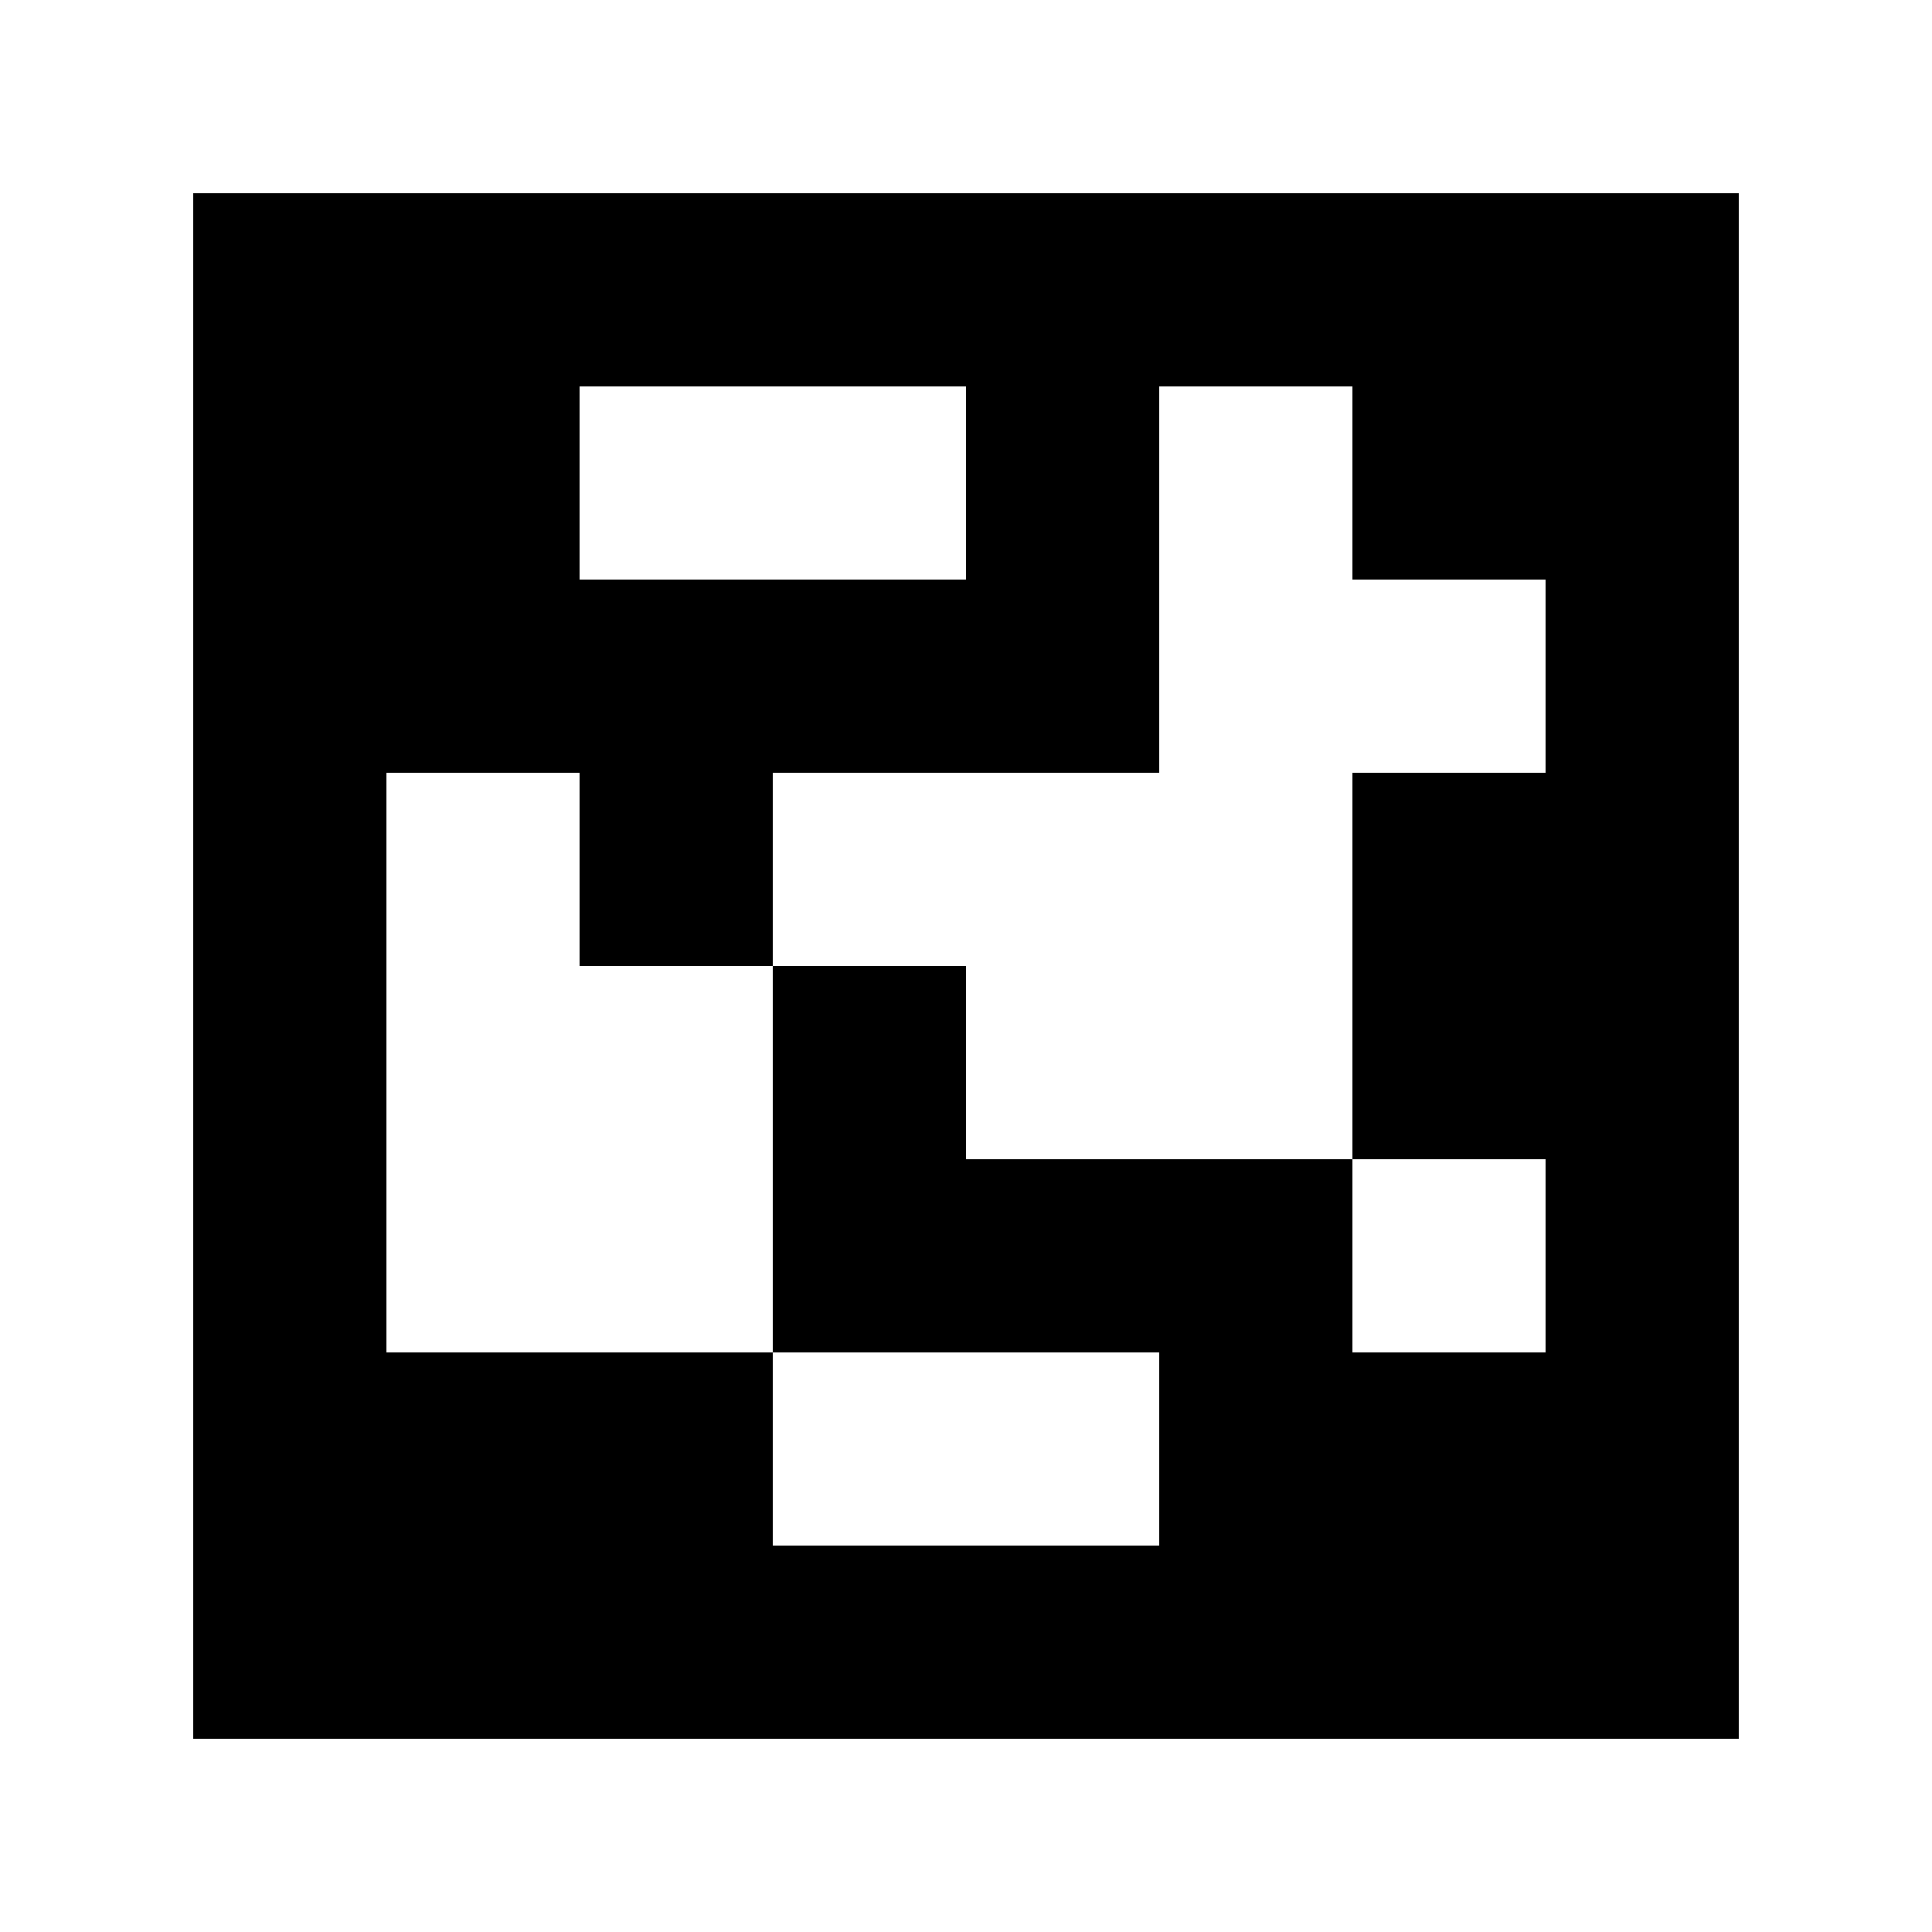 <?xml version="1.0" standalone="yes"?>
<svg xmlns="http://www.w3.org/2000/svg" width="100" height="100">
<path style="fill:#ffffff; stroke:none;" d="M0 0L0 100L100 100L100 0L0 0z"/>
<path style="fill:#000000; stroke:none;" d="M10 10L10 90L90 90L90 10L10 10z"/>
<path style="fill:#ffffff; stroke:none;" d="M30 20L30 30L50 30L50 20L30 20M60 20L60 40L40 40L40 50L30 50L30 40L20 40L20 70L40 70L40 80L60 80L60 70L40 70L40 50L50 50L50 60L70 60L70 70L80 70L80 60L70 60L70 40L80 40L80 30L70 30L70 20L60 20z"/>
</svg>
